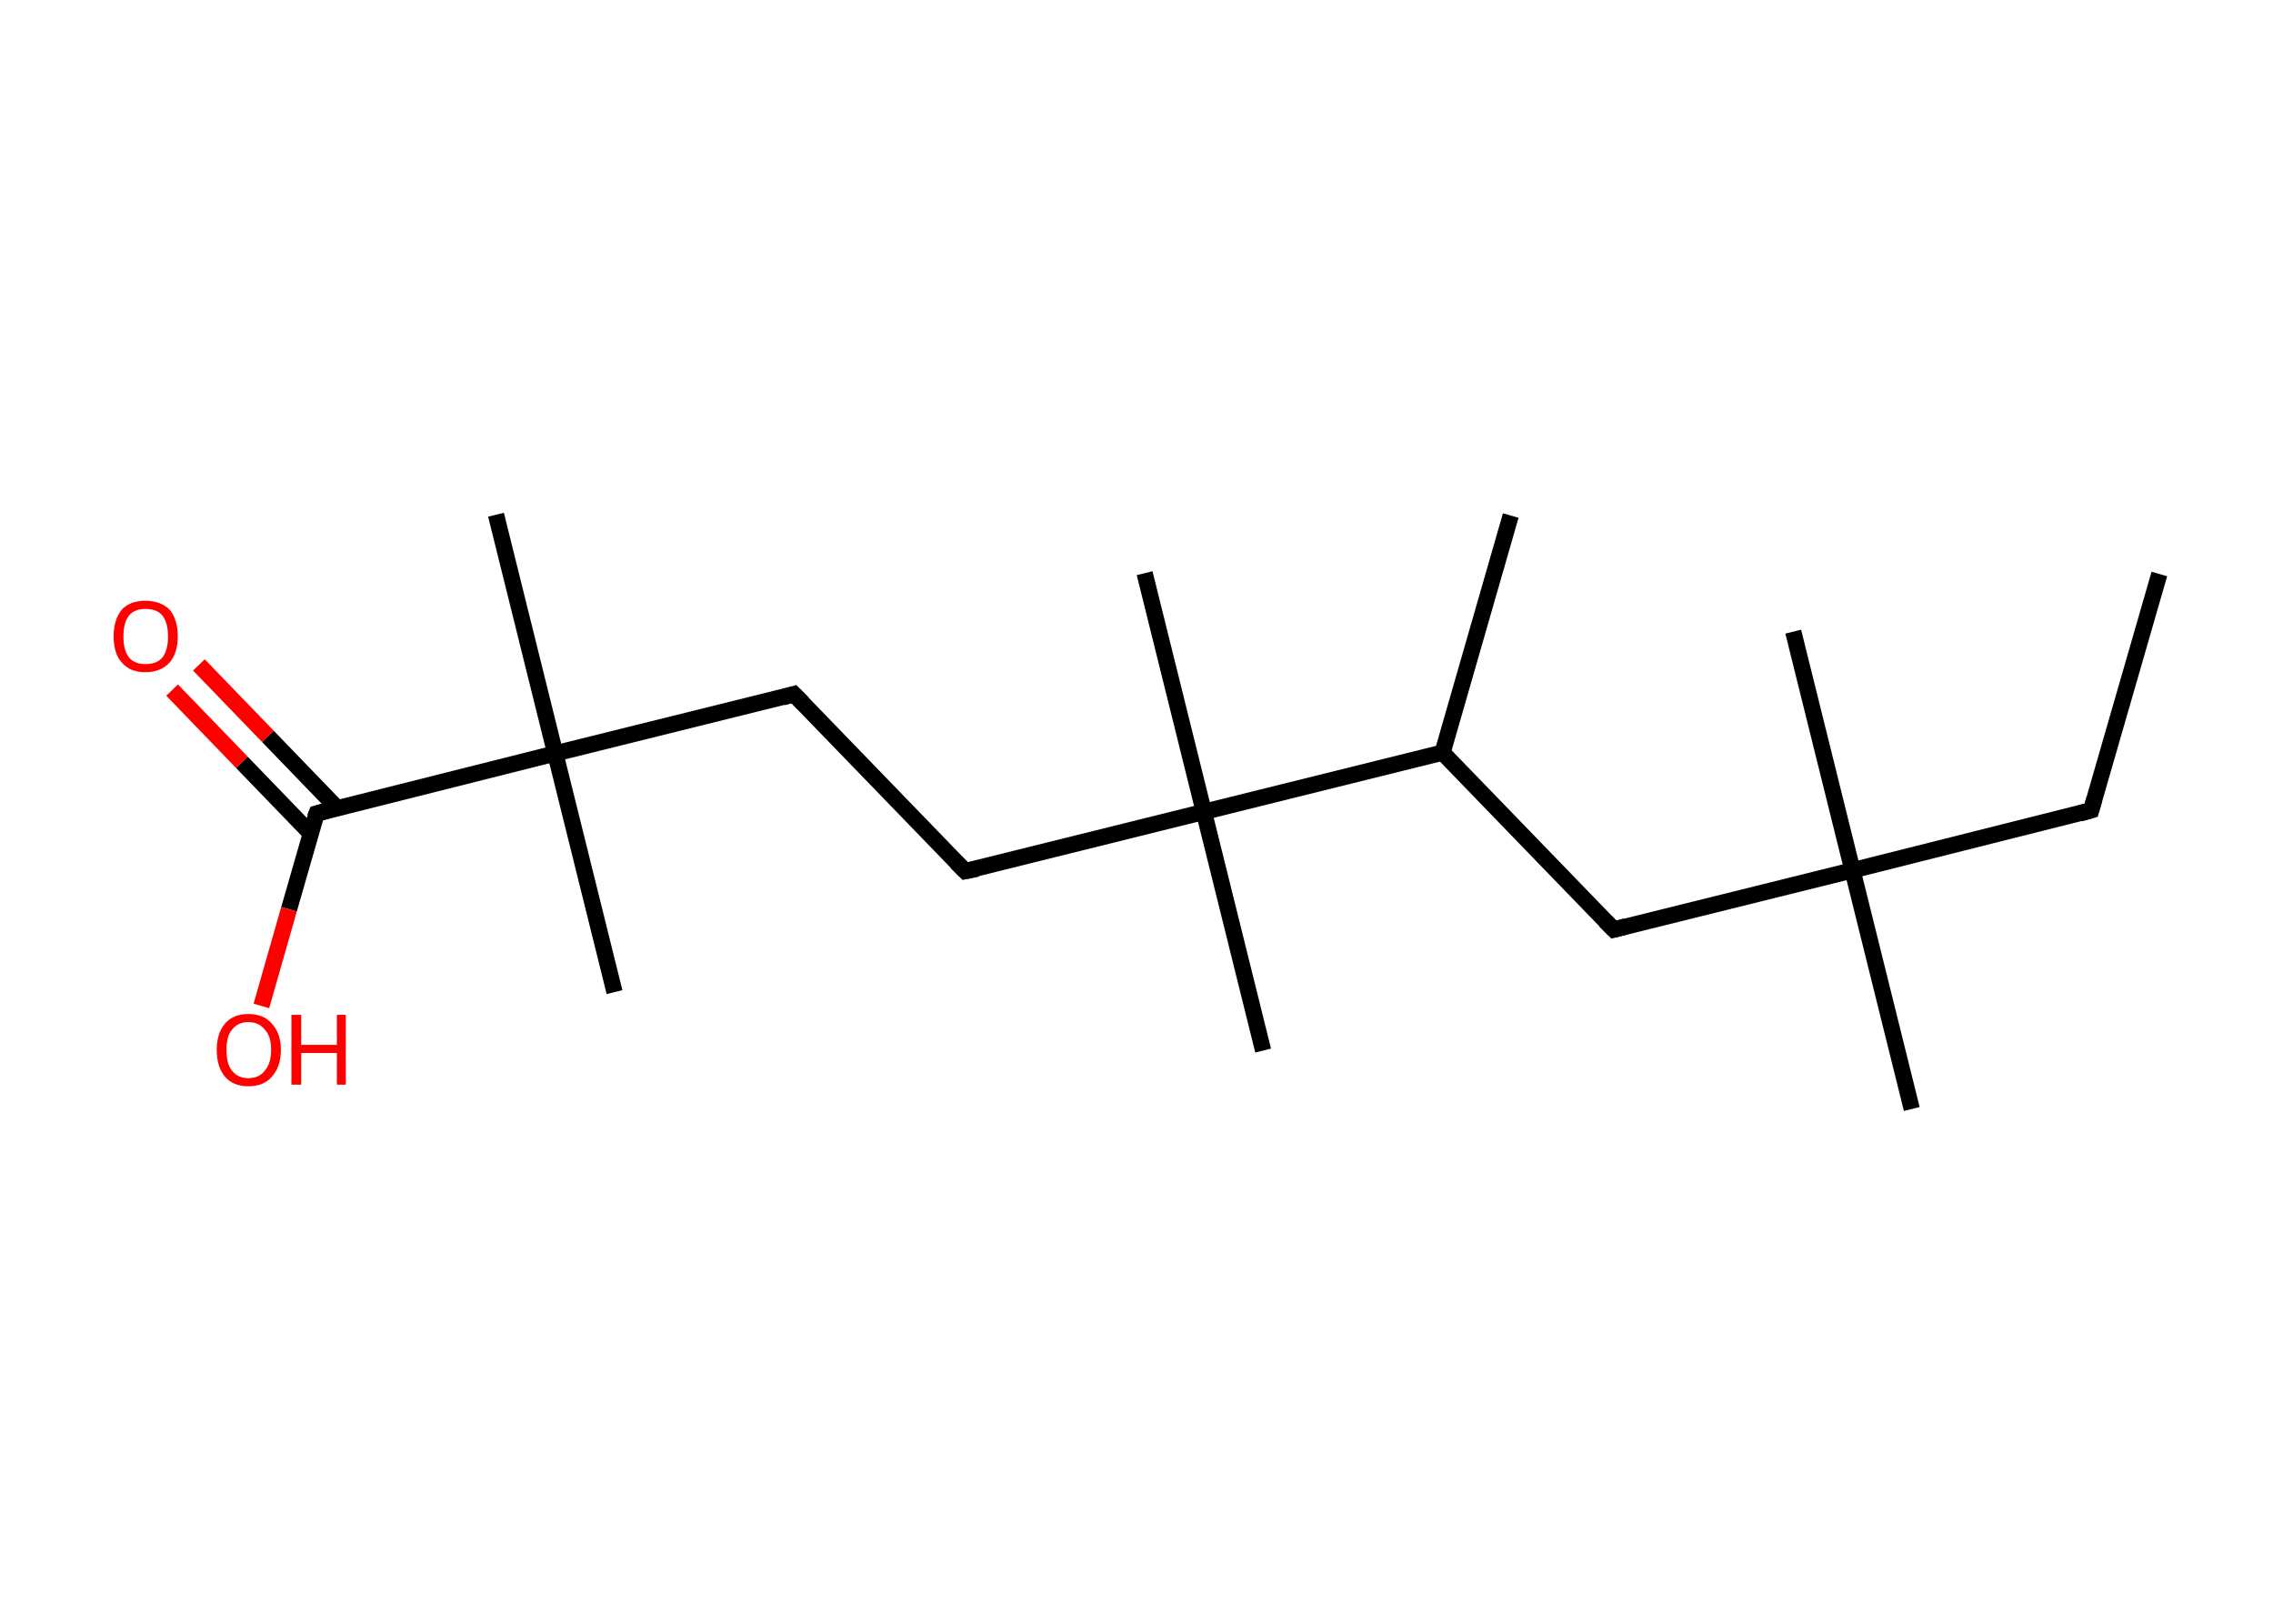 <?xml version='1.0' encoding='ASCII' standalone='yes'?>
<svg xmlns="http://www.w3.org/2000/svg" xmlns:rdkit="http://www.rdkit.org/xml" xmlns:xlink="http://www.w3.org/1999/xlink" version="1.1" baseProfile="full" xml:space="preserve" width="280px" height="200px" viewBox="0 0 280 200">
<!-- END OF HEADER -->
<rect style="opacity:1.0;fill:#FFFFFF;stroke:none" width="280.0" height="200.0" x="0.0" y="0.0"> </rect>
<path class="bond-0 atom-0 atom-1" d="M 266.0,70.7 L 257.6,99.8" style="fill:none;fill-rule:evenodd;stroke:#000000;stroke-width:2.0px;stroke-linecap:butt;stroke-linejoin:miter;stroke-opacity:1"/>
<path class="bond-1 atom-1 atom-2" d="M 257.6,99.8 L 228.2,107.2" style="fill:none;fill-rule:evenodd;stroke:#000000;stroke-width:2.0px;stroke-linecap:butt;stroke-linejoin:miter;stroke-opacity:1"/>
<path class="bond-2 atom-2 atom-3" d="M 228.2,107.2 L 220.9,77.8" style="fill:none;fill-rule:evenodd;stroke:#000000;stroke-width:2.0px;stroke-linecap:butt;stroke-linejoin:miter;stroke-opacity:1"/>
<path class="bond-3 atom-2 atom-4" d="M 228.2,107.2 L 235.5,136.6" style="fill:none;fill-rule:evenodd;stroke:#000000;stroke-width:2.0px;stroke-linecap:butt;stroke-linejoin:miter;stroke-opacity:1"/>
<path class="bond-4 atom-2 atom-5" d="M 228.2,107.2 L 198.8,114.5" style="fill:none;fill-rule:evenodd;stroke:#000000;stroke-width:2.0px;stroke-linecap:butt;stroke-linejoin:miter;stroke-opacity:1"/>
<path class="bond-5 atom-5 atom-6" d="M 198.8,114.5 L 177.7,92.7" style="fill:none;fill-rule:evenodd;stroke:#000000;stroke-width:2.0px;stroke-linecap:butt;stroke-linejoin:miter;stroke-opacity:1"/>
<path class="bond-6 atom-6 atom-7" d="M 177.7,92.7 L 186.1,63.5" style="fill:none;fill-rule:evenodd;stroke:#000000;stroke-width:2.0px;stroke-linecap:butt;stroke-linejoin:miter;stroke-opacity:1"/>
<path class="bond-7 atom-6 atom-8" d="M 177.7,92.7 L 148.3,100.0" style="fill:none;fill-rule:evenodd;stroke:#000000;stroke-width:2.0px;stroke-linecap:butt;stroke-linejoin:miter;stroke-opacity:1"/>
<path class="bond-8 atom-8 atom-9" d="M 148.3,100.0 L 155.6,129.4" style="fill:none;fill-rule:evenodd;stroke:#000000;stroke-width:2.0px;stroke-linecap:butt;stroke-linejoin:miter;stroke-opacity:1"/>
<path class="bond-9 atom-8 atom-10" d="M 148.3,100.0 L 141.0,70.6" style="fill:none;fill-rule:evenodd;stroke:#000000;stroke-width:2.0px;stroke-linecap:butt;stroke-linejoin:miter;stroke-opacity:1"/>
<path class="bond-10 atom-8 atom-11" d="M 148.3,100.0 L 118.9,107.3" style="fill:none;fill-rule:evenodd;stroke:#000000;stroke-width:2.0px;stroke-linecap:butt;stroke-linejoin:miter;stroke-opacity:1"/>
<path class="bond-11 atom-11 atom-12" d="M 118.9,107.3 L 97.8,85.5" style="fill:none;fill-rule:evenodd;stroke:#000000;stroke-width:2.0px;stroke-linecap:butt;stroke-linejoin:miter;stroke-opacity:1"/>
<path class="bond-12 atom-12 atom-13" d="M 97.8,85.5 L 68.4,92.8" style="fill:none;fill-rule:evenodd;stroke:#000000;stroke-width:2.0px;stroke-linecap:butt;stroke-linejoin:miter;stroke-opacity:1"/>
<path class="bond-13 atom-13 atom-14" d="M 68.4,92.8 L 75.7,122.2" style="fill:none;fill-rule:evenodd;stroke:#000000;stroke-width:2.0px;stroke-linecap:butt;stroke-linejoin:miter;stroke-opacity:1"/>
<path class="bond-14 atom-13 atom-15" d="M 68.4,92.8 L 61.1,63.4" style="fill:none;fill-rule:evenodd;stroke:#000000;stroke-width:2.0px;stroke-linecap:butt;stroke-linejoin:miter;stroke-opacity:1"/>
<path class="bond-15 atom-13 atom-16" d="M 68.4,92.8 L 39.0,100.2" style="fill:none;fill-rule:evenodd;stroke:#000000;stroke-width:2.0px;stroke-linecap:butt;stroke-linejoin:miter;stroke-opacity:1"/>
<path class="bond-16 atom-16 atom-17" d="M 41.5,99.5 L 33.0,90.7" style="fill:none;fill-rule:evenodd;stroke:#000000;stroke-width:2.0px;stroke-linecap:butt;stroke-linejoin:miter;stroke-opacity:1"/>
<path class="bond-16 atom-16 atom-17" d="M 33.0,90.7 L 24.5,81.9" style="fill:none;fill-rule:evenodd;stroke:#FF0000;stroke-width:2.0px;stroke-linecap:butt;stroke-linejoin:miter;stroke-opacity:1"/>
<path class="bond-16 atom-16 atom-17" d="M 38.3,102.7 L 29.8,93.9" style="fill:none;fill-rule:evenodd;stroke:#000000;stroke-width:2.0px;stroke-linecap:butt;stroke-linejoin:miter;stroke-opacity:1"/>
<path class="bond-16 atom-16 atom-17" d="M 29.8,93.9 L 21.2,85.0" style="fill:none;fill-rule:evenodd;stroke:#FF0000;stroke-width:2.0px;stroke-linecap:butt;stroke-linejoin:miter;stroke-opacity:1"/>
<path class="bond-17 atom-16 atom-18" d="M 39.0,100.2 L 35.6,112.0" style="fill:none;fill-rule:evenodd;stroke:#000000;stroke-width:2.0px;stroke-linecap:butt;stroke-linejoin:miter;stroke-opacity:1"/>
<path class="bond-17 atom-16 atom-18" d="M 35.6,112.0 L 32.2,123.9" style="fill:none;fill-rule:evenodd;stroke:#FF0000;stroke-width:2.0px;stroke-linecap:butt;stroke-linejoin:miter;stroke-opacity:1"/>
<path d="M 258.0,98.4 L 257.6,99.8 L 256.2,100.2" style="fill:none;stroke:#000000;stroke-width:2.0px;stroke-linecap:butt;stroke-linejoin:miter;stroke-opacity:1;"/>
<path d="M 200.3,114.1 L 198.8,114.5 L 197.7,113.4" style="fill:none;stroke:#000000;stroke-width:2.0px;stroke-linecap:butt;stroke-linejoin:miter;stroke-opacity:1;"/>
<path d="M 120.4,107.0 L 118.9,107.3 L 117.8,106.2" style="fill:none;stroke:#000000;stroke-width:2.0px;stroke-linecap:butt;stroke-linejoin:miter;stroke-opacity:1;"/>
<path d="M 98.9,86.6 L 97.8,85.5 L 96.4,85.9" style="fill:none;stroke:#000000;stroke-width:2.0px;stroke-linecap:butt;stroke-linejoin:miter;stroke-opacity:1;"/>
<path d="M 40.5,99.8 L 39.0,100.2 L 38.8,100.7" style="fill:none;stroke:#000000;stroke-width:2.0px;stroke-linecap:butt;stroke-linejoin:miter;stroke-opacity:1;"/>
<path class="atom-17" d="M 14.0 78.4 Q 14.0 76.3, 15.0 75.1 Q 16.0 74.0, 17.9 74.0 Q 19.8 74.0, 20.9 75.1 Q 21.9 76.3, 21.9 78.4 Q 21.9 80.4, 20.9 81.6 Q 19.8 82.8, 17.9 82.8 Q 16.0 82.8, 15.0 81.6 Q 14.0 80.5, 14.0 78.4 M 17.9 81.8 Q 19.3 81.8, 20.0 81.0 Q 20.7 80.1, 20.7 78.4 Q 20.7 76.7, 20.0 75.8 Q 19.3 75.0, 17.9 75.0 Q 16.6 75.0, 15.9 75.8 Q 15.2 76.7, 15.2 78.4 Q 15.2 80.1, 15.9 81.0 Q 16.6 81.8, 17.9 81.8 " fill="#FF0000"/>
<path class="atom-18" d="M 26.7 129.3 Q 26.7 127.3, 27.7 126.1 Q 28.7 124.9, 30.6 124.9 Q 32.5 124.9, 33.5 126.1 Q 34.6 127.3, 34.6 129.3 Q 34.6 131.4, 33.5 132.6 Q 32.5 133.8, 30.6 133.8 Q 28.7 133.8, 27.7 132.6 Q 26.7 131.4, 26.7 129.3 M 30.6 132.8 Q 31.9 132.8, 32.6 131.9 Q 33.4 131.0, 33.4 129.3 Q 33.4 127.6, 32.6 126.8 Q 31.9 125.9, 30.6 125.9 Q 29.3 125.9, 28.6 126.8 Q 27.9 127.6, 27.9 129.3 Q 27.9 131.1, 28.6 131.9 Q 29.3 132.8, 30.6 132.8 " fill="#FF0000"/>
<path class="atom-18" d="M 35.9 125.0 L 37.1 125.0 L 37.1 128.7 L 41.5 128.7 L 41.5 125.0 L 42.6 125.0 L 42.6 133.6 L 41.5 133.6 L 41.5 129.7 L 37.1 129.7 L 37.1 133.6 L 35.9 133.6 L 35.9 125.0 " fill="#FF0000"/>
</svg>
